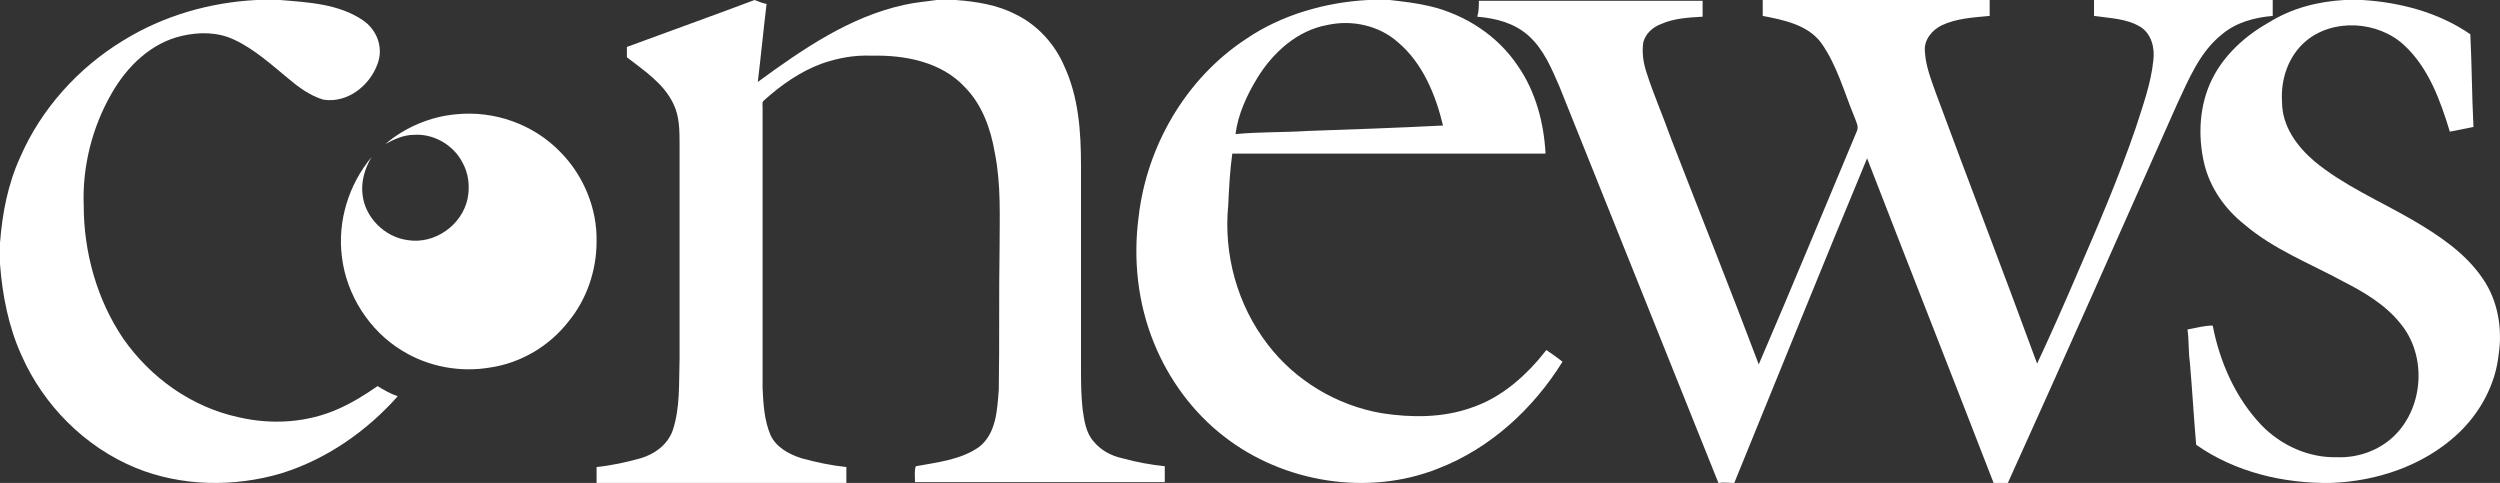 <svg width="88" height="17" viewBox="0 0 88 17" fill="none" xmlns="http://www.w3.org/2000/svg">
<rect x="0" y="0" width="88" height="17" fill="#333333" stroke="none"/>
<g clip-path="url(#clip0_1237_14190)">
<path d="M9.033 0H9.852C10.862 0.082 11.926 0.137 12.772 0.712C13.263 1.041 13.509 1.672 13.29 2.247C13.018 3.014 12.226 3.644 11.38 3.507C10.916 3.37 10.507 3.069 10.152 2.768C9.552 2.274 8.951 1.726 8.242 1.397C7.669 1.123 7.014 1.123 6.413 1.26C5.322 1.507 4.476 2.329 3.93 3.288C3.248 4.467 2.893 5.864 2.947 7.234C2.947 8.878 3.411 10.55 4.339 11.92C5.294 13.29 6.741 14.331 8.405 14.688C9.579 14.961 10.834 14.879 11.926 14.386C12.417 14.167 12.854 13.893 13.29 13.591C13.509 13.728 13.754 13.865 14 13.948C12.908 15.181 11.489 16.167 9.906 16.66C8.242 17.154 6.386 17.126 4.776 16.469C2.975 15.729 1.528 14.249 0.764 12.523C0.3 11.509 0.082 10.385 0 9.289V8.549C0.082 7.508 0.273 6.494 0.71 5.535C1.446 3.836 2.756 2.384 4.339 1.425C5.758 0.548 7.396 0.082 9.033 0Z" fill="white"/>
<path d="M26.562 0C26.702 0.056 26.843 0.112 26.983 0.14C26.871 1.064 26.787 1.96 26.674 2.885C28.247 1.736 29.904 0.588 31.843 0.168C32.208 0.084 32.601 0.056 32.966 0H33.641C34.371 0.056 35.101 0.168 35.747 0.504C36.506 0.868 37.124 1.54 37.461 2.325C37.966 3.417 38.051 4.621 38.051 5.825C38.051 8.178 38.051 10.53 38.051 12.911C38.051 13.415 38.051 13.891 38.107 14.395C38.163 14.787 38.219 15.236 38.5 15.544C38.753 15.852 39.118 16.048 39.511 16.132C40.017 16.272 40.494 16.356 41 16.412C41 16.608 41 16.804 41 16.972H32.208C32.208 16.776 32.18 16.58 32.236 16.412C32.994 16.272 33.809 16.188 34.455 15.74C35.073 15.264 35.101 14.423 35.157 13.723C35.185 12.071 35.157 10.39 35.185 8.738C35.185 7.618 35.242 6.498 35.017 5.377C34.876 4.537 34.567 3.669 33.949 3.053C33.135 2.185 31.871 1.932 30.691 1.96C30.073 1.932 29.483 2.044 28.921 2.241C28.163 2.521 27.489 2.997 26.899 3.529C26.815 3.585 26.843 3.697 26.843 3.781C26.843 7.086 26.843 10.362 26.843 13.667C26.871 14.227 26.899 14.787 27.124 15.32C27.32 15.74 27.77 15.992 28.219 16.132C28.725 16.272 29.258 16.384 29.792 16.44C29.792 16.636 29.792 16.804 29.792 17C26.871 17 23.921 17 21 17C21 16.804 21 16.608 21 16.44C21.534 16.384 22.039 16.272 22.545 16.132C23.023 15.992 23.472 15.684 23.669 15.18C23.949 14.367 23.893 13.499 23.921 12.631V5.097C23.921 4.593 23.921 4.089 23.697 3.641C23.36 2.941 22.685 2.493 22.067 2.016C22.067 1.904 22.067 1.764 22.067 1.652C23.584 1.092 25.073 0.56 26.562 0Z" fill="white"/>
<path d="M48.151 0H48.918C49.401 0.055 49.885 0.11 50.339 0.22C51.59 0.521 52.726 1.262 53.437 2.332C54.062 3.238 54.346 4.336 54.403 5.406C50.737 5.406 47.043 5.406 43.377 5.406C43.291 6.01 43.263 6.613 43.234 7.217C43.064 8.946 43.547 10.729 44.627 12.129C45.593 13.391 47.043 14.269 48.634 14.544C49.686 14.708 50.794 14.708 51.789 14.352C52.868 13.995 53.749 13.199 54.432 12.321C54.63 12.458 54.83 12.595 55 12.733C53.977 14.379 52.471 15.778 50.623 16.492C48.151 17.48 45.167 16.986 43.092 15.367C41.984 14.516 41.131 13.336 40.62 12.074C40.051 10.675 39.881 9.138 40.08 7.629C40.364 5.159 41.728 2.772 43.86 1.372C45.11 0.521 46.645 0.082 48.151 0ZM46.73 0.878C45.65 1.07 44.797 1.866 44.258 2.744C43.888 3.348 43.575 4.034 43.49 4.72C44.343 4.638 45.167 4.665 46.02 4.61C47.611 4.555 49.202 4.5 50.794 4.418C50.538 3.348 50.083 2.223 49.202 1.482C48.549 0.906 47.611 0.686 46.73 0.878Z" fill="white"/>
<path d="M82.518 0H83.156C84.487 0.082 85.846 0.439 86.955 1.206C87.01 2.303 87.01 3.372 87.066 4.469C86.789 4.524 86.511 4.579 86.234 4.634C85.901 3.537 85.485 2.385 84.626 1.59C83.711 0.74 82.13 0.631 81.159 1.453C80.549 1.974 80.272 2.797 80.328 3.592C80.328 4.442 80.855 5.154 81.465 5.675C82.49 6.525 83.766 7.074 84.903 7.732C85.846 8.28 86.789 8.911 87.399 9.815C87.926 10.583 88.092 11.57 87.953 12.475C87.842 13.544 87.288 14.559 86.484 15.299C85.291 16.395 83.655 16.944 82.047 16.999C80.383 17.026 78.664 16.615 77.305 15.655C77.222 14.696 77.166 13.709 77.083 12.749C77.028 12.365 77.055 11.981 77 11.598C77.305 11.543 77.582 11.46 77.887 11.46C78.137 12.749 78.692 14.01 79.607 14.97C80.3 15.683 81.27 16.121 82.269 16.094C83.017 16.121 83.766 15.847 84.293 15.326C85.319 14.312 85.43 12.502 84.487 11.378C83.96 10.72 83.212 10.281 82.463 9.898C81.298 9.267 80.023 8.774 78.997 7.896C78.303 7.348 77.776 6.58 77.582 5.73C77.361 4.771 77.416 3.701 77.86 2.797C78.276 1.947 79.024 1.261 79.856 0.795C80.688 0.274 81.603 0.055 82.518 0Z" fill="white"/>
<path d="M52.056 0.028C54.672 0.028 57.316 0.028 59.932 0.028C59.932 0.224 59.932 0.392 59.932 0.588C59.431 0.616 58.93 0.644 58.485 0.84C58.179 0.952 57.928 1.176 57.845 1.484C57.789 1.848 57.845 2.213 57.956 2.549C58.207 3.333 58.541 4.089 58.819 4.873C59.849 7.534 60.907 10.166 61.908 12.827C63.078 10.11 64.219 7.338 65.36 4.621C65.443 4.453 65.332 4.285 65.276 4.117C64.915 3.249 64.664 2.297 64.107 1.512C63.634 0.868 62.771 0.7 62.048 0.56C62.048 0.364 62.048 0.196 62.048 0C64.692 0 67.364 0 70.036 0C70.036 0.196 70.036 0.364 70.036 0.56C69.451 0.616 68.867 0.644 68.338 0.896C68.004 1.064 67.726 1.4 67.754 1.792C67.781 2.325 67.976 2.801 68.143 3.277C69.312 6.442 70.537 9.606 71.706 12.799C72.179 11.791 72.624 10.783 73.07 9.746C73.821 8.01 74.573 6.273 75.185 4.481C75.435 3.697 75.714 2.941 75.797 2.128C75.853 1.708 75.742 1.204 75.352 0.952C74.851 0.644 74.266 0.644 73.71 0.56C73.71 0.364 73.71 0.196 73.71 0C75.797 0 77.912 0 80 0C80 0.196 80 0.364 80 0.56C79.36 0.616 78.72 0.784 78.219 1.204C77.439 1.82 77.05 2.773 76.632 3.669C74.656 8.122 72.68 12.575 70.676 17C70.509 17 70.37 17 70.203 17H70.175C68.7 13.191 67.197 9.382 65.722 5.573C64.135 9.382 62.604 13.191 61.046 17H61.018C60.851 17 60.684 16.972 60.489 17C58.624 12.351 56.759 7.702 54.895 3.053C54.616 2.409 54.338 1.736 53.809 1.26C53.308 0.812 52.668 0.644 52 0.588C52.056 0.392 52.056 0.224 52.056 0.028Z" fill="white"/>
<path d="M13.565 5.069C14.263 4.478 15.148 4.103 16.061 4.022C17.403 3.888 18.771 4.371 19.711 5.337C20.543 6.169 21.026 7.35 20.999 8.505C20.999 9.525 20.65 10.545 20.006 11.323C19.335 12.182 18.342 12.773 17.268 12.934C16.195 13.121 15.068 12.907 14.155 12.343C13.001 11.645 12.196 10.384 12.035 9.041C11.874 7.78 12.277 6.492 13.082 5.525C12.84 5.928 12.706 6.384 12.76 6.84C12.84 7.646 13.538 8.344 14.343 8.451C15.309 8.612 16.275 7.914 16.463 6.975C16.544 6.545 16.49 6.089 16.275 5.713C15.953 5.096 15.256 4.693 14.558 4.747C14.209 4.747 13.86 4.908 13.565 5.069Z" fill="white"/>
</g>
<defs>
<clipPath id="clip0_1237_14190">
<rect width="88" height="17" fill="white"/>
</clipPath>
</defs>
</svg>
